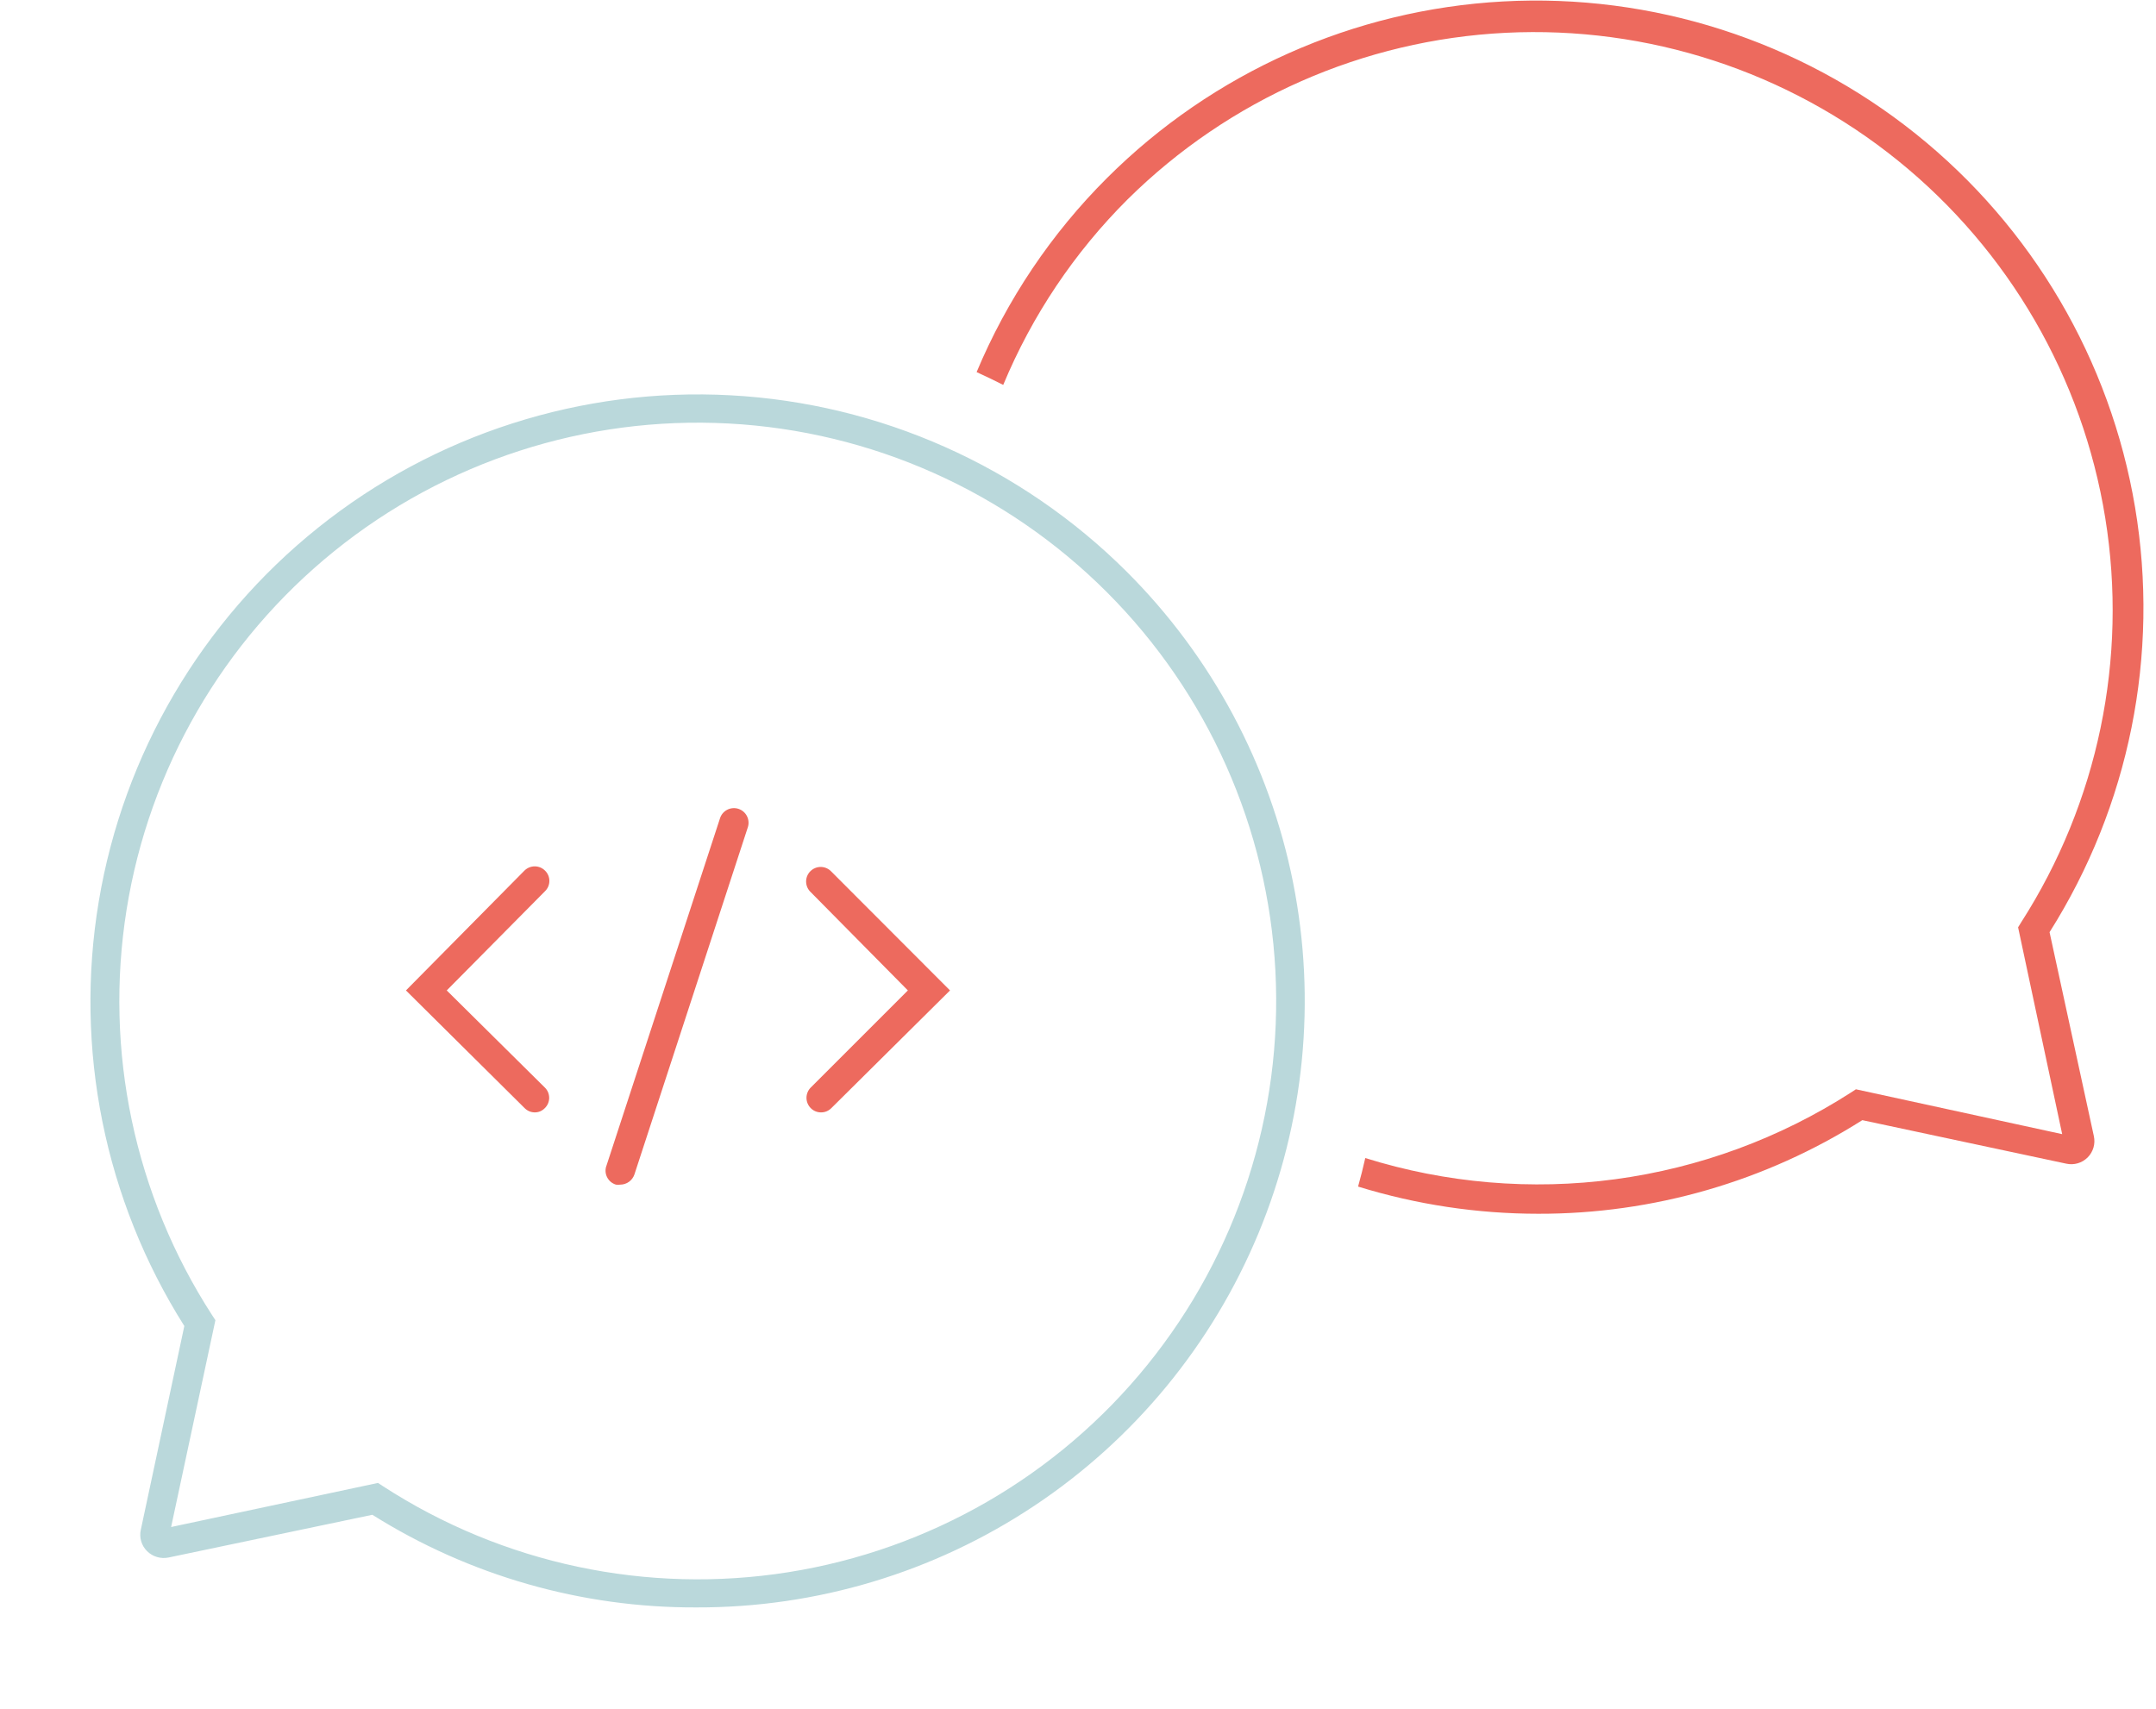 <svg width="111" height="88" viewBox="0 0 111 88" fill="none" xmlns="http://www.w3.org/2000/svg">
<g clip-path="url(#clip0)">
<path d="M105.52 48C109.628 41.498 111.195 33.711 109.923 26.127C108.651 18.543 104.629 11.693 98.625 6.887C92.622 2.081 85.058 -0.344 77.379 0.075C69.7 0.495 62.445 3.729 57 9.16C54.129 12.023 51.846 15.42 50.28 19.16C50.74 19.37 51.2 19.59 51.65 19.82C53.137 16.243 55.316 12.994 58.06 10.26C63.27 5.106 70.197 2.054 77.516 1.689C84.835 1.324 92.031 3.671 97.728 8.281C103.424 12.892 107.22 19.441 108.388 26.675C109.557 33.91 108.016 41.321 104.06 47.49L103.9 47.75L106.17 58.4L95.55 56.09L95.29 56.26C91.623 58.616 87.484 60.139 83.165 60.721C78.845 61.303 74.45 60.931 70.29 59.63C70.18 60.13 70.05 60.63 69.92 61.1C72.926 62.028 76.054 62.5 79.2 62.5C85.106 62.512 90.892 60.84 95.88 57.68L106.38 59.92C106.576 59.964 106.779 59.957 106.971 59.901C107.164 59.845 107.339 59.741 107.48 59.6C107.622 59.458 107.725 59.283 107.781 59.091C107.837 58.899 107.844 58.696 107.8 58.5L105.52 48Z" fill="#ED6A5E"/>
<path d="M35.85 82.77C29.95 82.793 24.166 81.138 19.17 78L8.68 80.2C8.482 80.241 8.277 80.233 8.083 80.175C7.89 80.118 7.713 80.013 7.57 79.87C7.428 79.729 7.324 79.554 7.268 79.361C7.212 79.169 7.205 78.965 7.25 78.77L9.49 68.28C5.383 61.779 3.816 53.994 5.086 46.41C6.357 38.827 10.378 31.978 16.379 27.171C22.381 22.365 29.943 19.938 37.621 20.355C45.299 20.771 52.554 24.002 58 29.43C62.381 33.8 65.365 39.373 66.573 45.442C67.781 51.511 67.159 57.802 64.786 63.517C62.413 69.232 58.396 74.113 53.244 77.541C48.092 80.969 42.038 82.789 35.85 82.77V82.77ZM19.46 76.36L19.72 76.53C25.892 80.533 33.327 82.109 40.592 80.956C47.857 79.803 54.439 76.002 59.068 70.285C63.697 64.568 66.046 57.34 65.663 49.994C65.281 42.648 62.192 35.703 56.993 30.499C51.795 25.294 44.854 22.198 37.508 21.807C30.162 21.415 22.932 23.756 17.21 28.379C11.488 33.002 7.679 39.579 6.517 46.843C5.356 54.107 6.924 61.544 10.92 67.72L11.09 67.98L8.81 78.63L19.46 76.36Z" fill="#BAD8DB"/>
<path d="M42.271 57.28C42.172 57.281 42.075 57.261 41.983 57.224C41.892 57.186 41.81 57.13 41.741 57.06C41.6 56.919 41.521 56.729 41.521 56.53C41.521 56.331 41.6 56.141 41.741 56L46.741 51L41.741 45.94C41.667 45.871 41.608 45.788 41.567 45.697C41.526 45.605 41.504 45.505 41.502 45.404C41.5 45.304 41.519 45.204 41.556 45.11C41.594 45.017 41.65 44.932 41.722 44.861C41.793 44.79 41.878 44.734 41.971 44.696C42.065 44.658 42.164 44.64 42.265 44.641C42.366 44.643 42.465 44.665 42.557 44.706C42.649 44.747 42.732 44.806 42.801 44.88L48.911 51L42.801 57.06C42.731 57.13 42.649 57.186 42.558 57.224C42.467 57.261 42.369 57.281 42.271 57.28V57.28Z" fill="#ED6A5E"/>
<path d="M27.54 57.28C27.442 57.281 27.344 57.261 27.253 57.224C27.162 57.186 27.08 57.13 27.01 57.06L20.9 51L27 44.83C27.141 44.69 27.332 44.611 27.53 44.611C27.729 44.611 27.92 44.69 28.06 44.83C28.131 44.899 28.187 44.981 28.226 45.072C28.264 45.163 28.284 45.261 28.284 45.36C28.284 45.459 28.264 45.557 28.226 45.648C28.187 45.739 28.131 45.821 28.06 45.89L23 51L28.05 56C28.121 56.069 28.177 56.151 28.216 56.242C28.254 56.333 28.274 56.431 28.274 56.53C28.274 56.629 28.254 56.727 28.216 56.818C28.177 56.909 28.121 56.991 28.05 57.06C27.985 57.129 27.905 57.184 27.818 57.222C27.73 57.26 27.636 57.279 27.54 57.28V57.28Z" fill="#ED6A5E"/>
<path d="M31.941 61C31.864 61.009 31.787 61.009 31.711 61C31.611 60.97 31.518 60.919 31.439 60.852C31.359 60.784 31.295 60.7 31.25 60.606C31.204 60.512 31.179 60.409 31.176 60.305C31.173 60.201 31.191 60.097 31.231 60L37.071 42.13C37.133 41.94 37.268 41.783 37.446 41.693C37.534 41.649 37.631 41.622 37.729 41.614C37.828 41.607 37.927 41.619 38.021 41.65C38.114 41.681 38.201 41.73 38.276 41.794C38.351 41.859 38.413 41.937 38.457 42.026C38.502 42.114 38.529 42.21 38.536 42.309C38.544 42.407 38.532 42.506 38.501 42.6L32.661 60.48C32.609 60.63 32.512 60.761 32.383 60.854C32.254 60.947 32.1 60.998 31.941 61V61Z" fill="#ED6A5E"/>
</g>
<defs>
<clipPath id="clip0">
<rect width="110.37" height="87.13" fill="white"/>
</clipPath>
</defs>
</svg>
